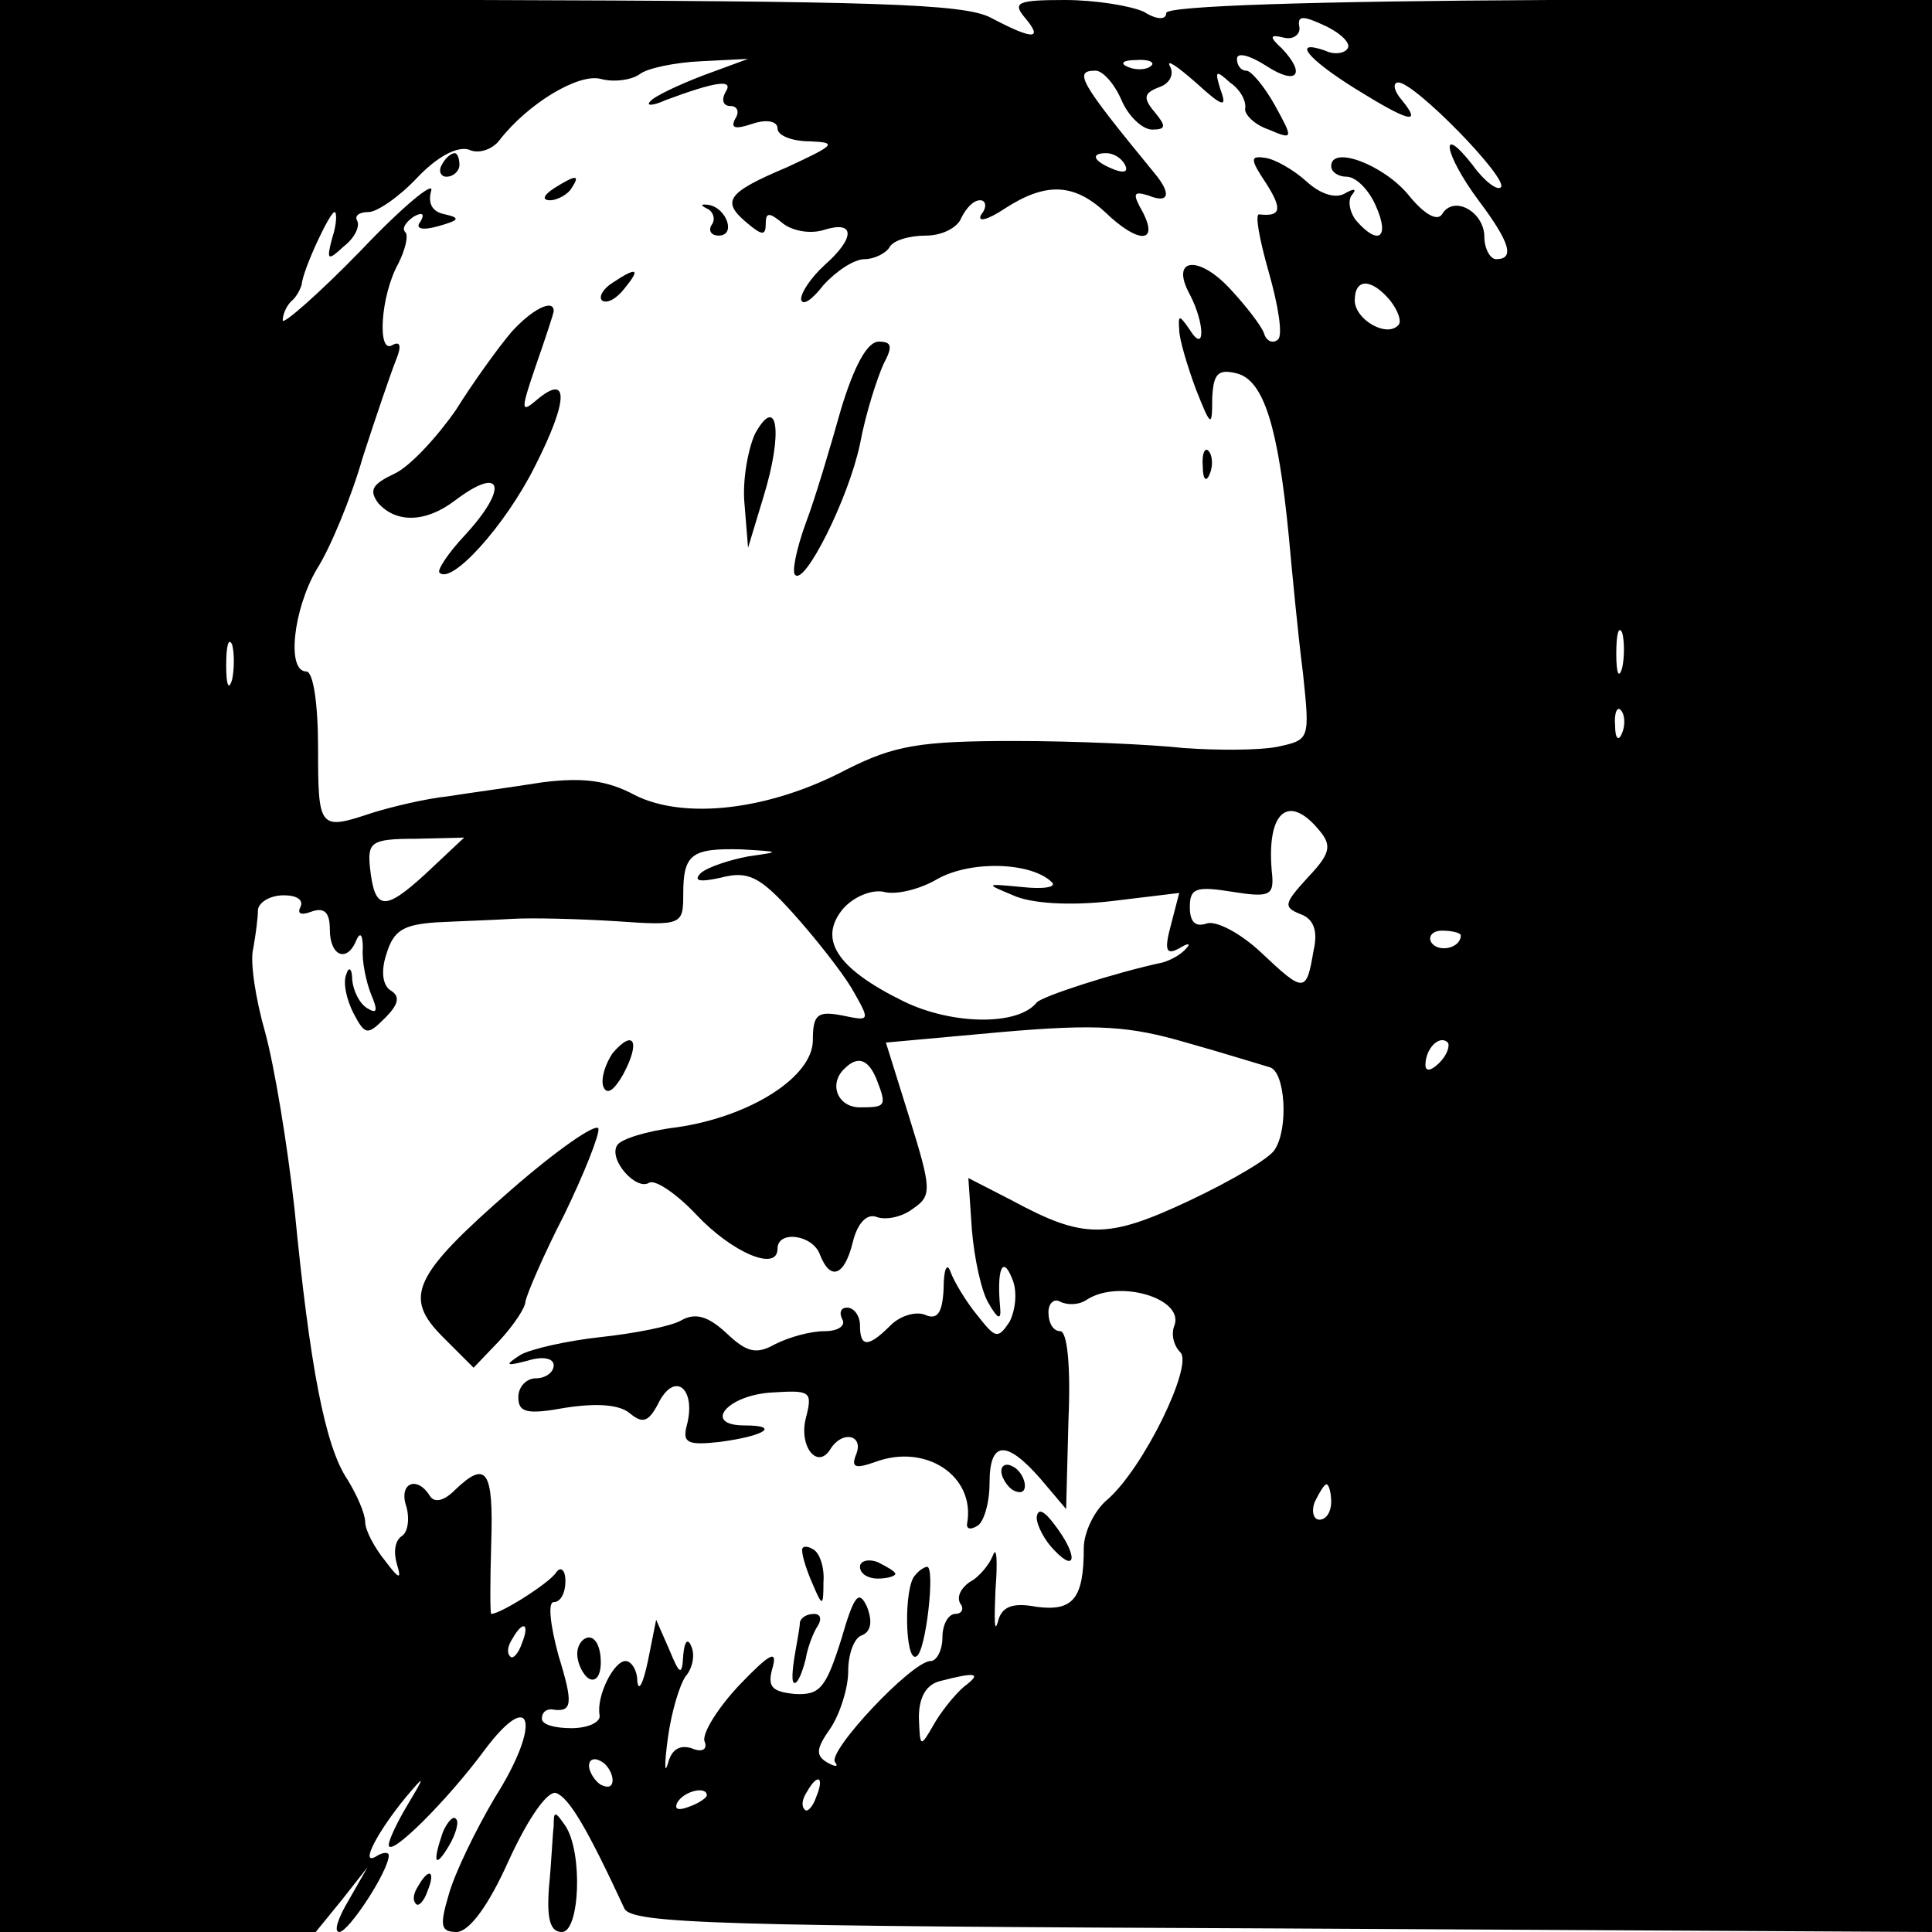 <?xml version="1.0" standalone="no"?>
<!DOCTYPE svg PUBLIC "-//W3C//DTD SVG 20010904//EN"
 "http://www.w3.org/TR/2001/REC-SVG-20010904/DTD/svg10.dtd">
<svg version="1.0" xmlns="http://www.w3.org/2000/svg"
 width="164pt" height="164pt" viewBox="0 0 164 164"
 preserveAspectRatio="xMidYMid meet">
<g transform="translate(0,164) scale(0.1,-0.1)"
fill="#000000" stroke="none">
<path d="M0 820 l0 -820 134 0 134 0 22 27 22 28 -16 -28 c-9 -15 -13 -27 -8
-27 8 0 42 52 42 65 0 3 -5 3 -11 -1 -14 -8 2 22 26 51 16 19 16 18 1 -7 -9
-15 -16 -30 -16 -34 0 -12 50 38 81 80 41 55 49 23 9 -40 -16 -27 -34 -64 -39
-82 -8 -27 -7 -32 7 -32 11 1 27 23 44 61 17 37 33 59 40 57 11 -4 26 -29 58
-98 6 -13 80 -15 559 -17 l551 -3 0 820 0 821 -325 -1 c-200 -1 -325 -5 -325
-11 0 -6 -8 -6 -19 1 -11 5 -41 10 -67 10 -40 0 -45 -2 -34 -15 16 -19 7 -19
-29 0 -23 12 -99 14 -435 15 l-406 0 0 -820z m1144 779 c-2 -4 -11 -6 -19 -2
-29 10 -15 -7 25 -32 45 -28 58 -32 40 -10 -7 8 -8 15 -3 15 14 0 94 -82 87
-89 -3 -3 -14 5 -24 19 -29 37 -24 9 5 -30 27 -36 31 -50 15 -50 -5 0 -10 9
-10 19 0 21 -26 36 -36 19 -4 -6 -15 0 -28 16 -21 26 -66 43 -66 25 0 -5 6 -9
13 -9 8 0 19 -11 25 -25 12 -27 2 -34 -17 -12 -6 8 -7 18 -3 22 4 5 1 5 -6 1
-8 -5 -21 -1 -33 10 -11 10 -27 19 -35 20 -13 2 -13 -1 1 -22 14 -22 12 -28
-6 -26 -4 1 0 -21 8 -49 8 -28 12 -53 8 -57 -4 -4 -10 -2 -12 5 -2 6 -15 23
-29 38 -27 29 -51 26 -34 -5 13 -25 13 -51 0 -30 -9 13 -10 13 -9 0 0 -8 7
-31 14 -50 13 -33 14 -33 14 -8 1 21 5 25 21 21 23 -6 35 -46 44 -138 3 -33 8
-85 12 -116 6 -57 6 -57 -22 -63 -16 -3 -51 -3 -79 -1 -27 3 -92 6 -144 6 -81
0 -102 -4 -142 -24 -66 -35 -138 -43 -180 -22 -24 13 -45 15 -78 11 -25 -4
-62 -9 -81 -12 -19 -2 -48 -9 -64 -14 -45 -15 -46 -14 -46 55 0 37 -4 65 -10
65 -17 0 -11 53 9 87 11 17 29 60 39 95 11 34 24 72 28 82 5 12 4 17 -3 13
-13 -8 -10 42 5 69 6 12 9 24 6 27 -3 3 0 8 7 13 7 4 10 3 6 -4 -5 -6 1 -8 15
-4 18 5 19 7 6 10 -11 2 -15 9 -12 20 3 9 -24 -13 -60 -51 -36 -37 -66 -63
-66 -59 0 5 3 12 7 16 5 4 8 11 9 14 1 13 24 62 28 62 2 0 2 -10 -2 -22 -5
-19 -4 -20 10 -7 9 7 14 17 11 22 -2 4 2 7 10 7 7 0 26 13 41 29 17 18 34 27
44 24 8 -4 20 0 26 8 24 31 67 57 86 52 11 -3 26 -1 33 4 6 5 30 10 52 11 l40
2 -38 -14 c-21 -8 -42 -18 -45 -22 -4 -4 2 -4 13 1 43 16 58 18 51 7 -4 -7 -2
-12 4 -12 6 0 8 -5 4 -11 -4 -8 0 -9 15 -4 12 4 21 2 21 -4 0 -6 12 -11 28
-11 23 -1 21 -3 -20 -22 -52 -22 -56 -29 -33 -48 12 -10 15 -10 15 0 0 10 3
10 15 0 8 -6 23 -9 35 -5 26 8 26 -7 0 -30 -11 -10 -20 -23 -20 -29 1 -6 9 -1
19 12 11 12 26 22 35 22 8 0 18 5 21 10 3 6 17 10 31 10 14 0 27 7 30 15 4 8
10 15 16 15 5 0 6 -6 1 -12 -4 -7 5 -5 20 5 34 22 58 22 85 -3 28 -27 46 -27
32 0 -9 16 -8 18 5 14 17 -7 20 1 5 19 -64 78 -69 87 -50 87 6 0 16 -11 22
-25 6 -14 18 -25 26 -25 12 0 12 3 2 15 -10 12 -9 16 4 21 9 3 13 11 9 18 -3
6 6 0 22 -14 23 -21 27 -22 21 -6 -5 16 -4 17 8 6 9 -6 14 -16 13 -22 -1 -5 8
-14 20 -18 21 -9 21 -8 5 21 -9 16 -20 29 -24 29 -5 0 -8 5 -8 10 0 6 11 3 25
-6 26 -17 34 -7 13 15 -11 10 -10 12 2 9 8 -2 14 3 13 9 -2 10 3 10 22 1 13
-6 22 -15 19 -19z m-167 -15 c-3 -3 -12 -4 -19 -1 -8 3 -5 6 6 6 11 1 17 -2
13 -5z m-22 -84 c3 -6 -1 -7 -9 -4 -18 7 -21 14 -7 14 6 0 13 -4 16 -10z m225
-115 c7 -9 10 -18 7 -21 -10 -11 -37 5 -37 21 0 19 14 19 30 0z m197 -312 c-3
-10 -5 -4 -5 12 0 17 2 24 5 18 2 -7 2 -21 0 -30z m-1180 -10 c-3 -10 -5 -4
-5 12 0 17 2 24 5 18 2 -7 2 -21 0 -30z m1180 -45 c-3 -8 -6 -5 -6 6 -1 11 2
17 5 13 3 -3 4 -12 1 -19z m-257 -83 c11 -13 9 -20 -10 -40 -20 -22 -21 -25
-6 -31 11 -4 15 -14 11 -31 -6 -36 -8 -36 -44 -2 -18 17 -39 28 -47 25 -9 -3
-14 1 -14 14 0 16 5 18 36 13 31 -5 35 -3 34 13 -6 54 13 72 40 39z m-759 -37
c-35 -32 -43 -31 -47 6 -2 21 1 24 39 24 l41 1 -33 -31z m274 15 c-16 -3 -34
-9 -40 -14 -7 -7 -1 -8 17 -4 23 6 33 1 61 -30 18 -20 41 -49 50 -64 16 -28
16 -28 -8 -23 -21 4 -25 1 -25 -21 0 -31 -53 -65 -116 -74 -25 -3 -47 -10 -50
-15 -8 -12 16 -39 27 -32 5 3 23 -9 40 -27 30 -32 69 -49 69 -29 0 16 30 12
36 -5 9 -23 21 -18 28 11 4 16 12 24 20 21 8 -3 22 0 31 7 16 11 16 16 -3 77
l-20 64 99 9 c81 7 108 5 156 -9 32 -9 64 -19 71 -21 13 -4 16 -52 4 -70 -4
-7 -36 -26 -72 -43 -70 -33 -90 -33 -151 0 l-37 19 3 -44 c2 -24 8 -52 14 -62
8 -14 11 -15 10 -4 -3 32 2 45 10 25 5 -11 3 -27 -2 -37 -10 -15 -12 -14 -27
5 -10 12 -20 29 -23 37 -3 9 -6 3 -6 -14 -1 -20 -5 -27 -16 -22 -8 3 -21 -1
-29 -9 -19 -19 -26 -19 -26 0 0 8 -5 15 -11 15 -5 0 -7 -4 -4 -10 3 -5 -3 -10
-15 -10 -12 0 -30 -5 -42 -11 -16 -9 -24 -7 -41 9 -16 15 -27 18 -39 11 -9 -5
-40 -11 -68 -14 -28 -3 -59 -10 -68 -15 -14 -9 -13 -10 6 -5 13 4 22 2 22 -4
0 -6 -7 -11 -15 -11 -8 0 -15 -7 -15 -16 0 -13 7 -15 40 -9 26 4 46 3 55 -5
11 -9 16 -7 25 11 14 25 31 9 23 -21 -4 -15 1 -17 28 -14 38 5 52 14 21 14
-36 0 -15 26 24 28 32 2 34 1 28 -22 -6 -24 10 -44 21 -26 10 16 28 12 22 -4
-5 -12 -1 -13 16 -7 43 16 85 -12 78 -52 -1 -5 3 -6 9 -2 5 3 10 19 10 36 0
36 14 37 43 4 l22 -26 2 76 c2 45 -1 75 -7 75 -6 0 -10 7 -10 16 0 8 5 12 10
9 6 -3 16 -3 23 2 27 17 82 1 74 -22 -3 -7 -1 -17 5 -23 11 -11 -31 -98 -62
-125 -11 -9 -20 -28 -20 -41 0 -43 -9 -54 -40 -50 -21 4 -30 0 -33 -13 -3 -10
-3 2 -2 27 2 25 1 38 -2 30 -3 -8 -12 -19 -20 -23 -7 -5 -11 -12 -8 -18 4 -5
1 -9 -4 -9 -6 0 -11 -9 -11 -20 0 -11 -5 -20 -10 -20 -16 0 -89 -78 -81 -86 3
-4 0 -4 -7 0 -10 6 -9 12 3 29 8 12 15 34 15 48 0 15 5 29 12 31 7 3 9 11 4
24 -7 15 -11 10 -22 -28 -13 -41 -18 -47 -39 -46 -20 2 -24 6 -19 23 4 15 -3
11 -28 -15 -18 -19 -32 -41 -30 -48 3 -7 -2 -10 -11 -6 -10 3 -17 -1 -20 -13
-3 -10 -3 0 0 22 3 22 10 45 15 52 6 7 8 18 5 25 -3 8 -6 5 -7 -7 -1 -18 -3
-17 -12 5 l-11 25 -7 -35 c-4 -19 -8 -27 -9 -17 0 9 -5 17 -10 17 -10 0 -25
-30 -22 -46 1 -6 -10 -11 -24 -11 -14 0 -25 3 -25 8 0 5 3 8 8 8 18 -3 19 4 6
46 -7 26 -9 45 -4 45 6 0 10 8 10 18 0 9 -4 13 -8 7 -6 -9 -47 -35 -55 -35 -1
0 -1 27 0 60 2 62 -4 71 -31 45 -9 -9 -17 -11 -21 -5 -11 18 -27 11 -20 -9 3
-11 1 -22 -4 -25 -6 -4 -7 -14 -4 -24 4 -13 2 -13 -10 3 -9 11 -17 26 -17 33
0 7 -7 23 -15 36 -19 28 -32 96 -45 230 -6 54 -17 121 -25 150 -8 28 -13 60
-10 71 2 11 4 26 4 33 1 6 10 12 22 12 11 0 17 -4 14 -10 -3 -6 1 -7 9 -4 11
4 16 0 16 -15 0 -23 15 -29 23 -8 3 6 5 3 5 -8 -1 -11 3 -29 7 -39 6 -14 5
-17 -3 -12 -7 4 -12 15 -13 24 0 10 -3 12 -5 5 -3 -7 0 -21 6 -33 10 -19 12
-19 27 -4 11 11 13 18 5 23 -7 4 -9 16 -4 31 6 20 14 25 42 27 19 1 49 2 65 3
17 1 56 0 88 -2 56 -4 57 -3 57 23 0 34 7 39 49 38 34 -2 34 -2 6 -6z m258
-22 c4 -4 -7 -6 -25 -4 -32 3 -32 3 -8 -7 15 -7 48 -9 83 -5 l58 7 -7 -27 c-6
-22 -4 -26 7 -20 8 5 10 4 6 0 -4 -5 -13 -10 -20 -12 -42 -9 -103 -29 -107
-34 -16 -20 -72 -19 -113 1 -57 28 -73 53 -51 79 9 10 24 16 34 14 10 -3 31 2
46 11 29 16 80 14 97 -3z m347 -45 c0 -11 -19 -15 -25 -6 -3 5 1 10 9 10 9 0
16 -2 16 -4z m-18 -108 c-7 -7 -12 -8 -12 -2 0 14 12 26 19 19 2 -3 -1 -11 -7
-17z m-478 -14 c9 -23 8 -24 -14 -24 -19 0 -27 20 -13 33 11 11 20 8 27 -9z
m386 -359 c0 -8 -4 -15 -10 -15 -5 0 -7 7 -4 15 4 8 8 15 10 15 2 0 4 -7 4
-15z m-687 -120 c-3 -9 -8 -14 -10 -11 -3 3 -2 9 2 15 9 16 15 13 8 -4z m375
-37 c-8 -7 -20 -22 -26 -33 -11 -19 -11 -18 -12 7 0 17 6 28 18 31 31 8 36 7
20 -5z m-298 -79 c0 -6 -4 -7 -10 -4 -5 3 -10 11 -10 16 0 6 5 7 10 4 6 -3 10
-11 10 -16z m173 -14 c-3 -9 -8 -14 -10 -11 -3 3 -2 9 2 15 9 16 15 13 8 -4z
m-93 1 c0 -2 -7 -7 -16 -10 -8 -3 -12 -2 -9 4 6 10 25 14 25 6z"/>
<path d="M375 1500 c-3 -5 -1 -10 4 -10 6 0 11 5 11 10 0 6 -2 10 -4 10 -3 0
-8 -4 -11 -10z"/>
<path d="M470 1480 c-9 -6 -10 -10 -3 -10 6 0 15 5 18 10 8 12 4 12 -15 0z"/>
<path d="M600 1463 c5 -2 8 -9 4 -14 -3 -5 0 -9 6 -9 15 0 7 23 -8 26 -7 1 -8
0 -2 -3z"/>
<path d="M520 1400 c-8 -5 -12 -12 -9 -15 4 -3 12 1 19 10 14 17 11 19 -10 5z"/>
<path d="M434 1358 c-11 -13 -32 -42 -47 -66 -16 -23 -39 -48 -52 -54 -19 -9
-22 -14 -14 -25 15 -17 40 -17 65 2 41 31 46 11 8 -30 -14 -15 -23 -29 -21
-31 10 -11 56 40 81 90 29 57 29 80 1 56 -13 -11 -13 -8 0 30 8 23 15 44 15
46 0 11 -19 1 -36 -18z"/>
<path d="M714 1293 c-9 -32 -22 -76 -30 -97 -8 -22 -12 -42 -9 -44 8 -9 45 64
55 111 5 27 15 57 20 68 8 15 7 19 -4 19 -10 0 -21 -21 -32 -57z"/>
<path d="M641 1272 c-6 -13 -11 -40 -9 -60 l3 -37 13 43 c17 55 12 88 -7 54z"/>
<path d="M1021 1244 c0 -11 3 -14 6 -6 3 7 2 16 -1 19 -3 4 -6 -2 -5 -13z"/>
<path d="M520 746 c-6 -9 -10 -21 -8 -28 3 -8 9 -4 17 10 15 28 9 39 -9 18z"/>
<path d="M435 631 c-85 -74 -93 -92 -59 -126 l26 -26 22 23 c12 13 22 28 22
33 1 6 15 39 33 74 17 35 30 68 29 73 -2 5 -35 -18 -73 -51z"/>
<path d="M850 391 c0 -5 5 -13 10 -16 6 -3 10 -2 10 4 0 5 -4 13 -10 16 -5 3
-10 2 -10 -4z"/>
<path d="M880 352 c0 -7 7 -20 15 -28 19 -20 20 -4 0 22 -9 12 -14 14 -15 6z"/>
<path d="M681 323 c0 -4 4 -17 9 -28 8 -19 9 -19 9 2 1 12 -3 25 -9 28 -5 3
-10 3 -9 -2z"/>
<path d="M730 310 c0 -6 7 -10 15 -10 8 0 15 2 15 4 0 2 -7 6 -15 10 -8 3 -15
1 -15 -4z"/>
<path d="M777 303 c-10 -9 -9 -75 1 -69 8 4 16 76 9 76 -2 0 -7 -3 -10 -7z"/>
<path d="M679 263 c0 -5 -3 -19 -5 -32 -2 -14 -2 -22 2 -19 3 3 6 12 8 20 1 7
5 19 9 26 5 7 4 12 -2 12 -6 0 -11 -3 -12 -7z"/>
<path d="M490 236 c0 -8 5 -18 10 -21 6 -3 10 3 10 14 0 12 -4 21 -10 21 -5 0
-10 -6 -10 -14z"/>
<path d="M376 85 c-9 -26 -7 -32 5 -12 6 10 9 21 6 23 -2 3 -7 -2 -11 -11z"/>
<path d="M470 90 c-1 -8 -2 -32 -4 -52 -2 -27 1 -38 11 -38 15 0 18 67 3 90
-9 13 -10 13 -10 0z"/>
<path d="M355 39 c-4 -6 -5 -12 -2 -15 2 -3 7 2 10 11 7 17 1 20 -8 4z"/>
</g>
</svg>

